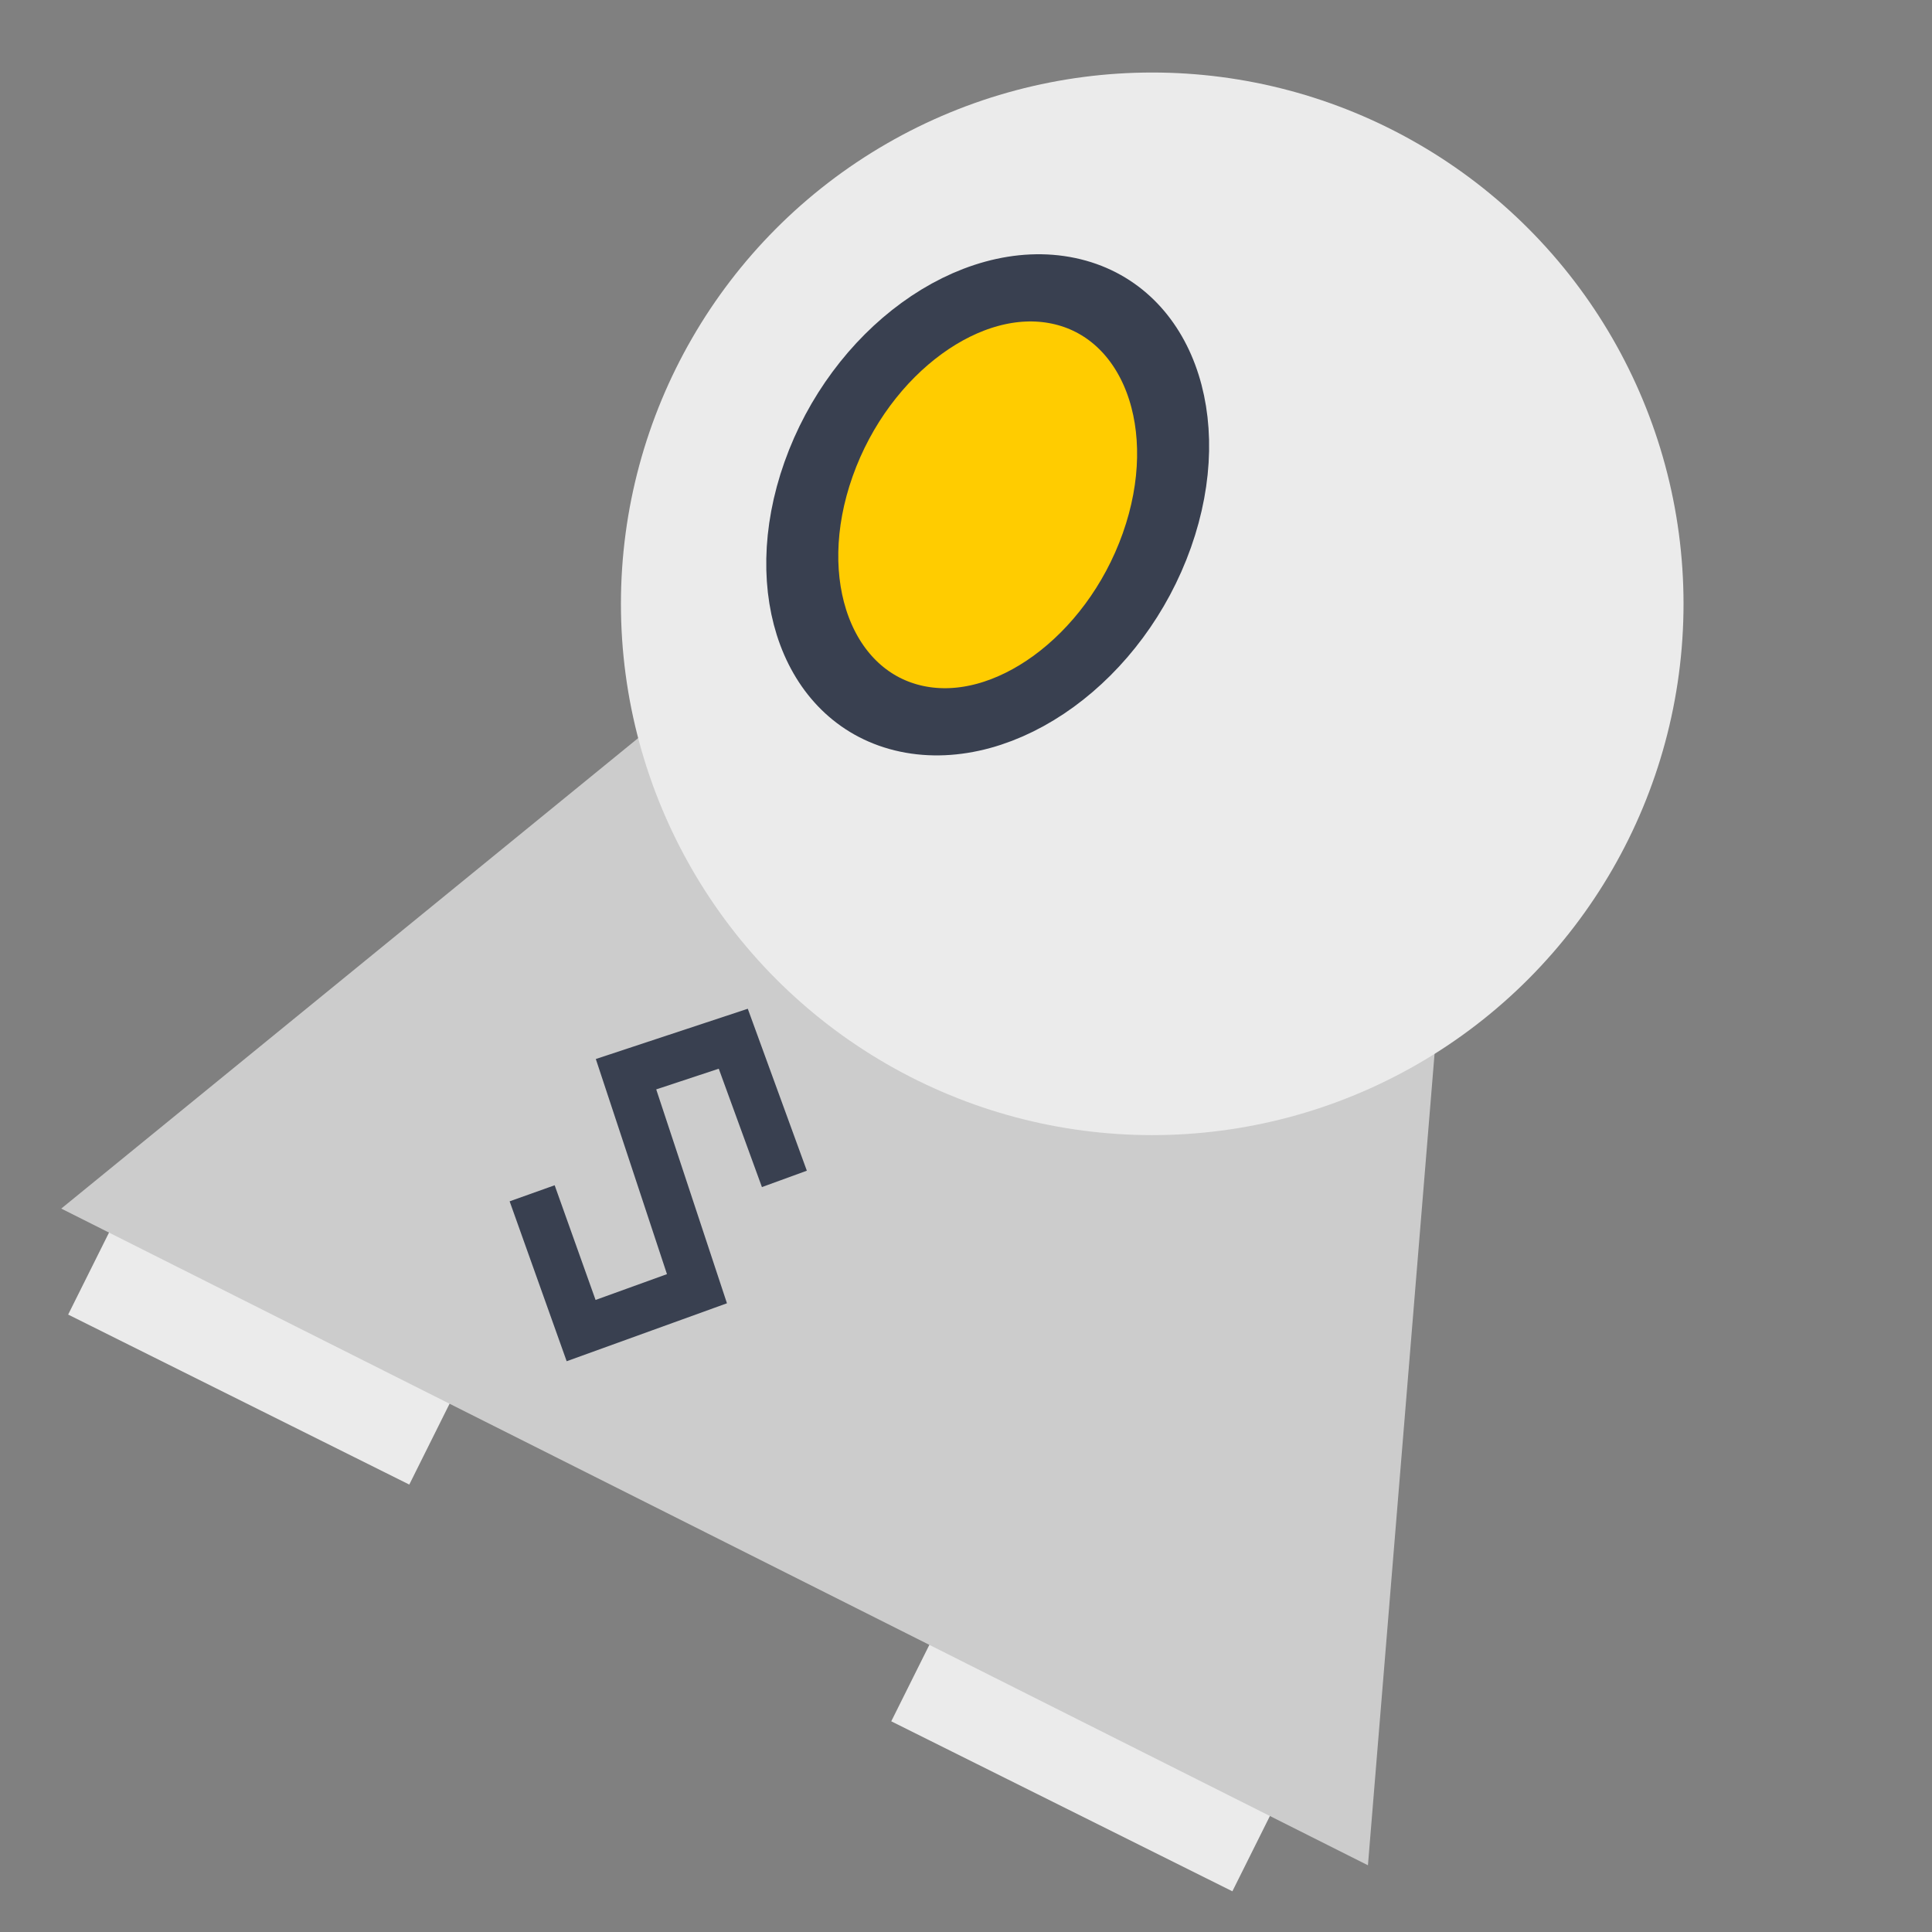 <?xml version="1.0" encoding="UTF-8" standalone="no"?>
<!-- Created with Inkscape (http://www.inkscape.org/) -->

<svg
   xmlns:dc="http://purl.org/dc/elements/1.1/"
   xmlns:cc="http://creativecommons.org/ns#"
   xmlns:rdf="http://www.w3.org/1999/02/22-rdf-syntax-ns#"
   xmlns:svg="http://www.w3.org/2000/svg"
   xmlns="http://www.w3.org/2000/svg"
   xmlns:sodipodi="http://sodipodi.sourceforge.net/DTD/sodipodi-0.dtd"
   xmlns:inkscape="http://www.inkscape.org/namespaces/inkscape"
   id="svg2"
   version="1.1"
   inkscape:version="0.91 r13725"
   width="500"
   height="500"
   sodipodi:docname="camorama.svg">
  <rect width="100%" height="100%" fill="#808080" stroke="none"/>
  <defs
     id="defs6" />
  <sodipodi:namedview
     pagecolor="#ffffff"
     bordercolor="#666666"
     borderopacity="1"
     objecttolerance="10"
     gridtolerance="10"
     guidetolerance="10"
     inkscape:pageopacity="0"
     inkscape:pageshadow="2"
     inkscape:window-width="1366"
     inkscape:window-height="715"
     id="namedview4"
     showgrid="false"
     inkscape:zoom="0.22303264"
     inkscape:cx="234.13872"
     inkscape:cy="283.97527"
     inkscape:window-x="0"
     inkscape:window-y="24"
     inkscape:window-maximized="1"
     inkscape:current-layer="svg2" />
  <g
     id="g4181">
    <rect
       transform="matrix(0.895,0.446,-0.446,0.895,0,0)"
       ry="0"
       rx="0"
       y="255.489"
       x="405.142"
       height="40.353"
       width="98.64"
       id="rect4160-3"
       style="fill:#ebebeb;fill-opacity:1;stroke:none;stroke-width:15;stroke-miterlimit:4;stroke-dasharray:none;stroke-opacity:1" />
    <rect
       transform="matrix(0.895,0.446,-0.446,0.895,0,0)"
       ry="0"
       rx="0"
       y="256.286"
       x="167.531"
       height="40.353"
       width="98.64"
       id="rect4160"
       style="fill:#ebebeb;fill-opacity:1;stroke:none;stroke-width:15;stroke-miterlimit:4;stroke-dasharray:none;stroke-opacity:1" />
    <path
       sodipodi:nodetypes="ccccc"
       inkscape:connector-curvature="0"
       id="path4158"
       d="M 194.476,167.106 15.852,312.78 354.023,482.732 373.099,250.348 Z"
       style="fill:#cccccc;fill-opacity:1;fill-rule:evenodd;stroke:none;stroke-width:1px;stroke-linecap:butt;stroke-linejoin:miter;stroke-opacity:1" />
    <circle
       r="137.5"
       cy="156.268"
       cx="298.196"
       id="path4156"
       style="fill:#ebebeb;fill-opacity:1;stroke:none;stroke-width:14.027;stroke-miterlimit:4;stroke-dasharray:none;stroke-opacity:1" />
    <ellipse
       transform="matrix(0.978,0.206,-0.334,0.942,0,0)"
       ry="58.792"
       rx="44.76"
       cy="75.871"
       cx="287.275"
       id="path4177"
       style="fill:#ffcc00;fill-opacity:1;stroke:#394050;stroke-width:18.034;stroke-miterlimit:4;stroke-dasharray:none;stroke-opacity:1" />
    <path
       sodipodi:nodetypes="cccccc"
       inkscape:connector-curvature="0"
       id="path4179"
       d="m 202.998,305.096 -13.227,-36.273 -27.757,9.179 18.359,55.515 -29.98,10.838 -12.674,-35.532"
       style="fill:none;fill-rule:evenodd;stroke:#394050;stroke-width:12.372;stroke-linecap:butt;stroke-linejoin:miter;stroke-miterlimit:4;stroke-dasharray:none;stroke-opacity:1" />
  </g>
</svg>
